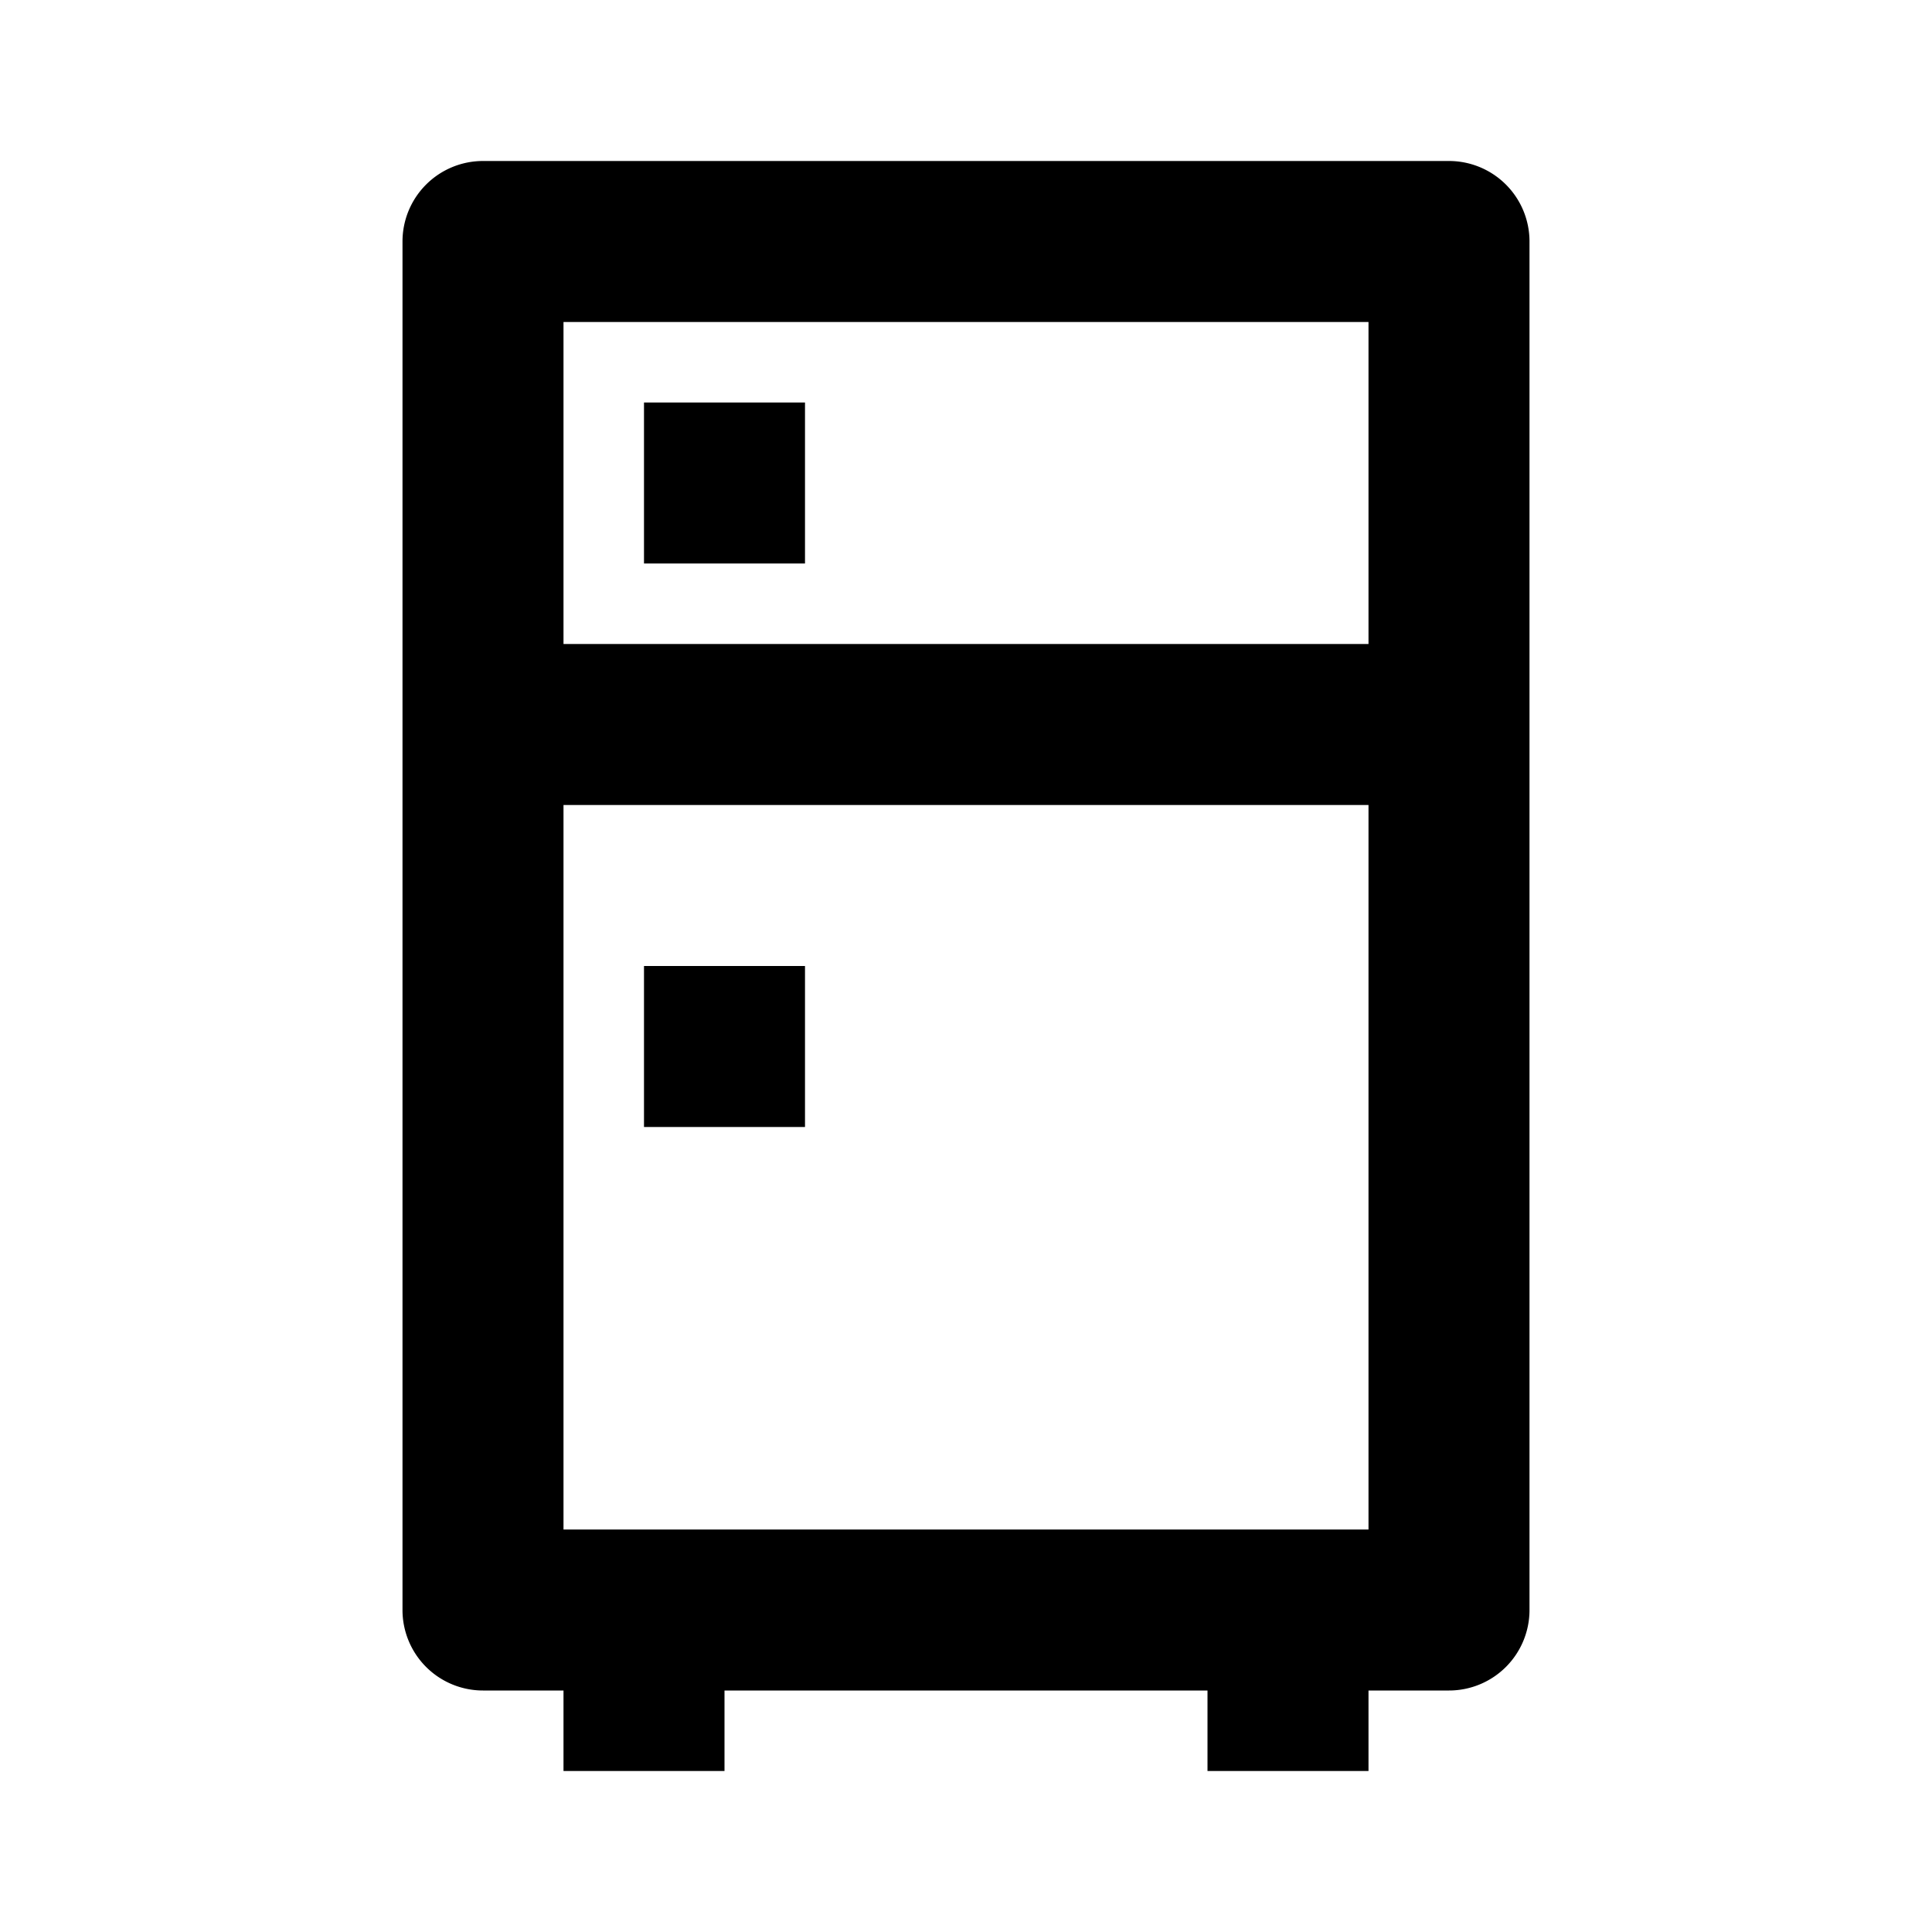 <?xml version="1.0" ?><svg viewBox="0 0 24 24" xmlns="http://www.w3.org/2000/svg"><title/><g data-name="Layer 2" id="Layer_2"><path d="M18,2H6A1,1,0,0,0,5,3V20a1,1,0,0,0,1,1H7v1H9V21h6v1h2V21h1a1,1,0,0,0,1-1V3A1,1,0,0,0,18,2ZM17,4V8H7V4ZM7,19V10H17v9Z"/><rect height="2" width="2" x="8" y="12"/><rect height="2" width="2" x="8" y="5"/></g></svg>